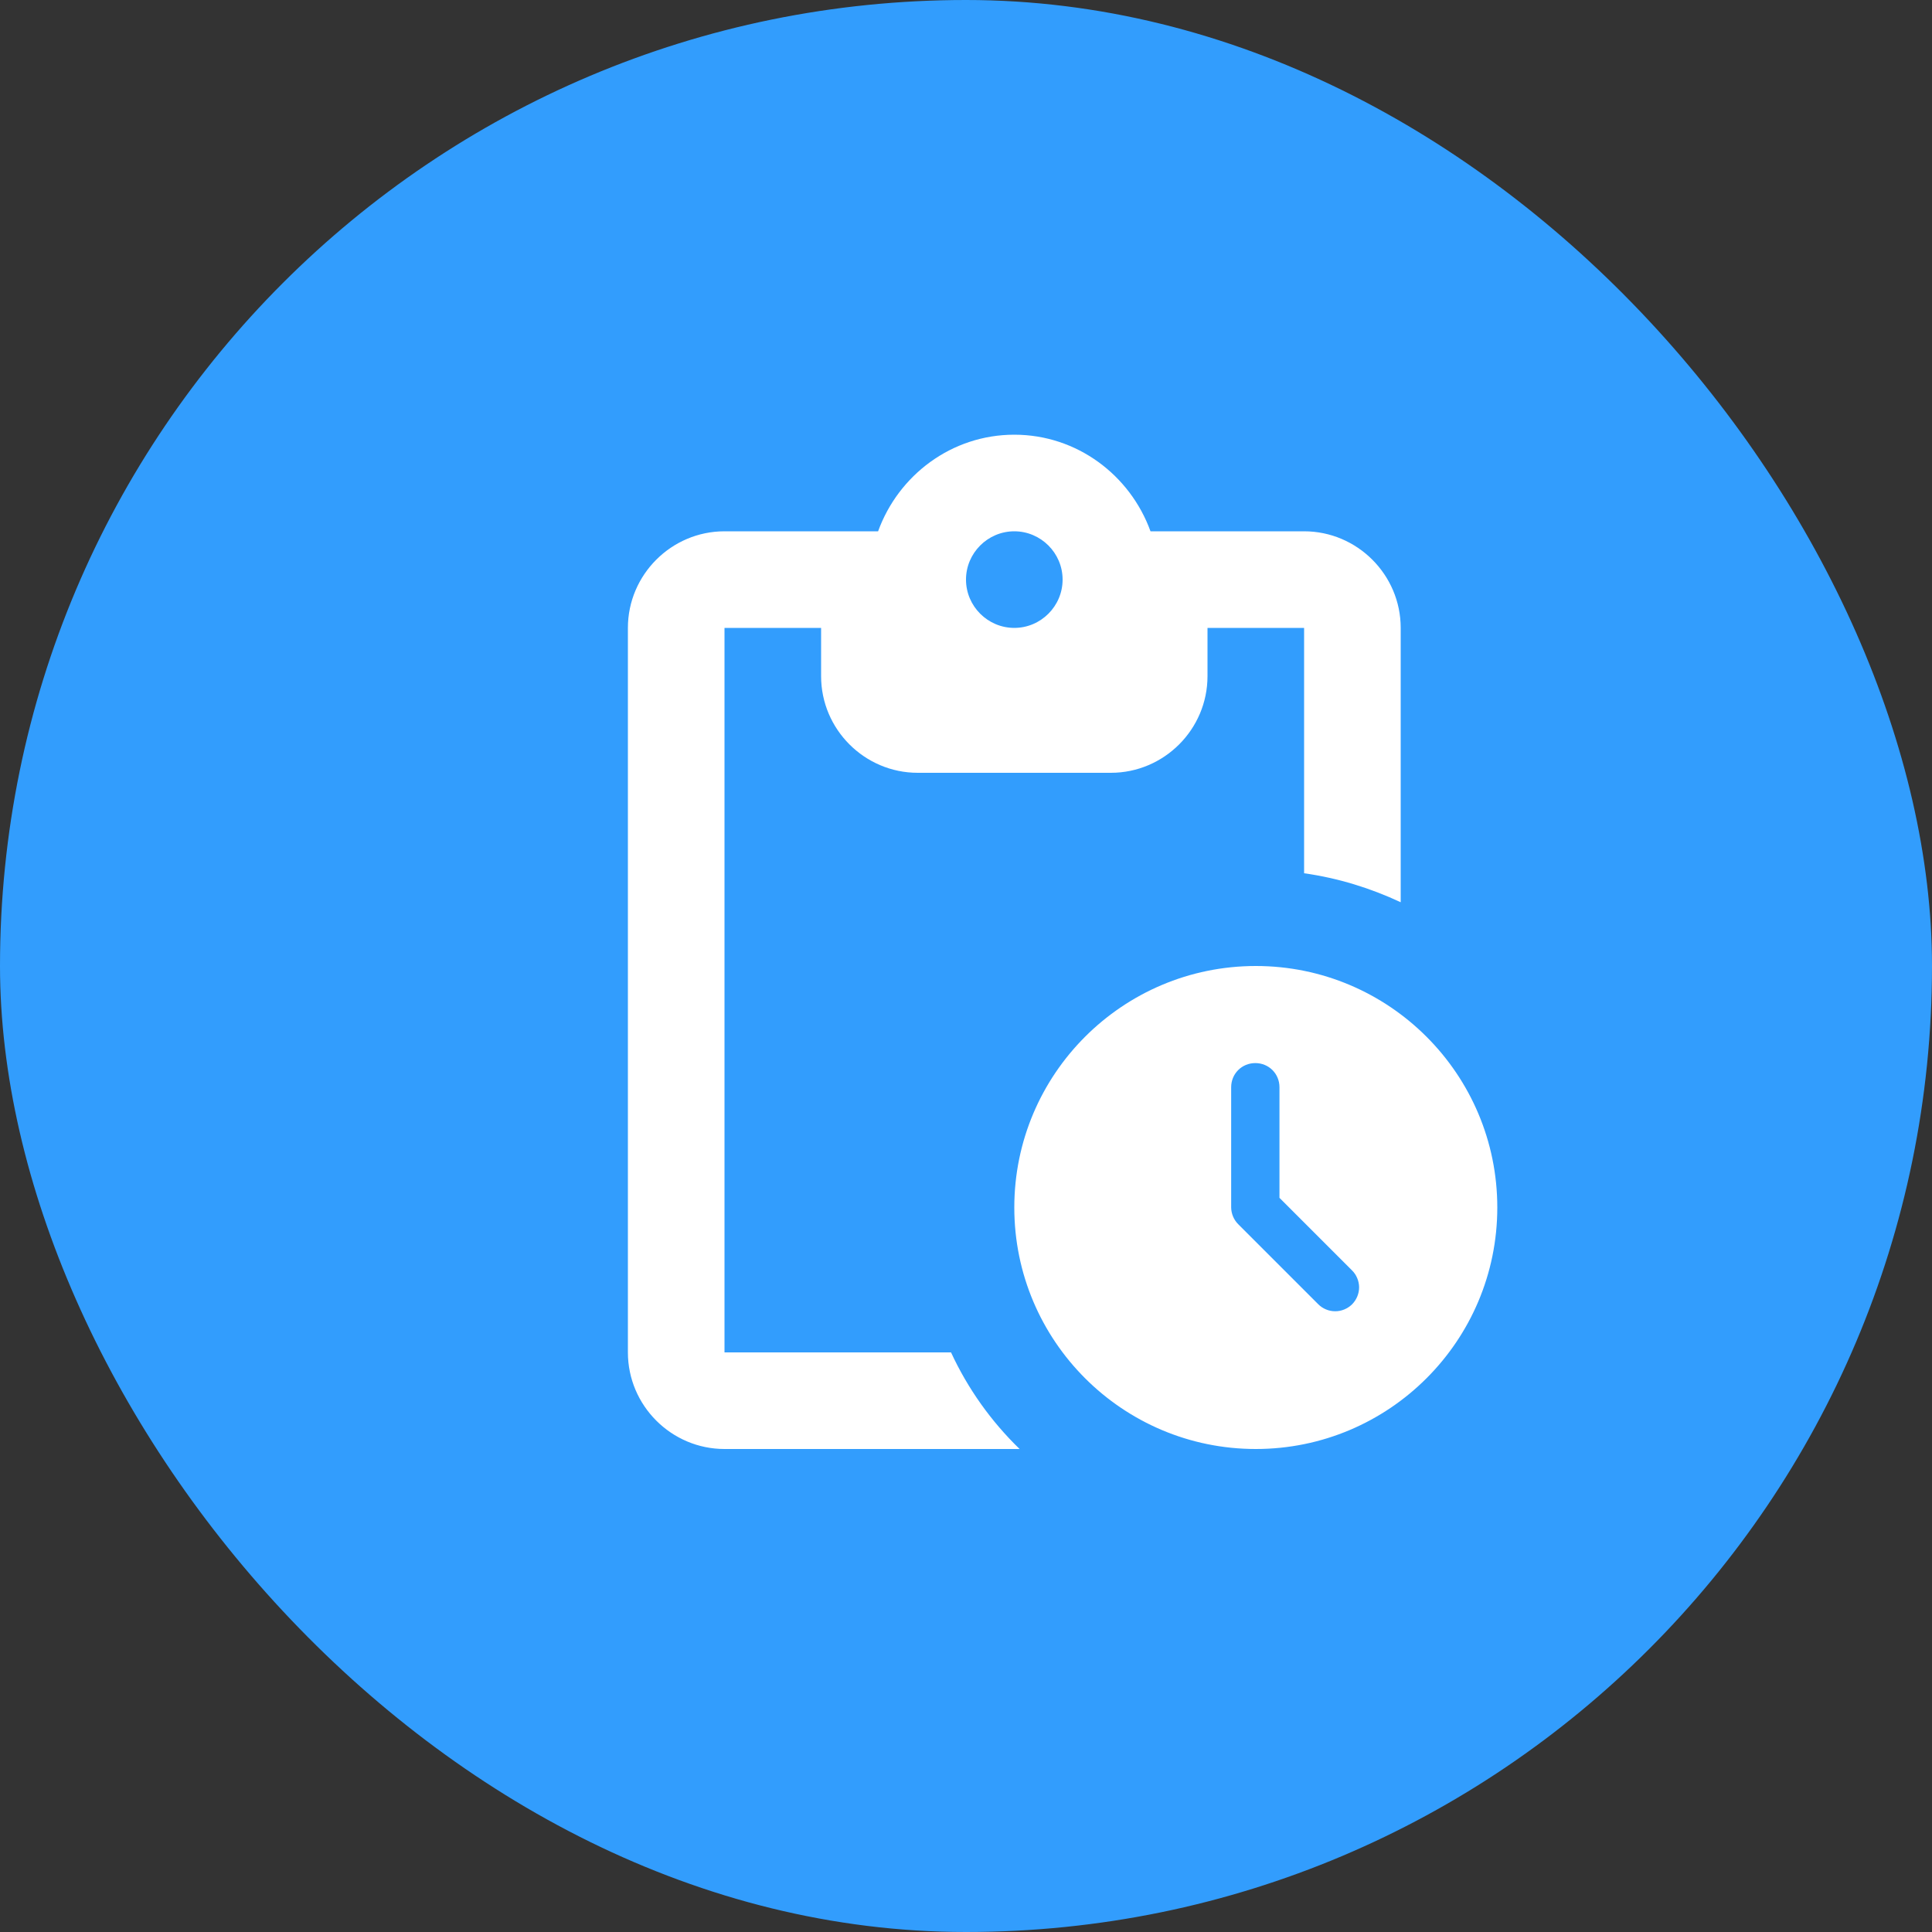 <svg width="40" height="40" viewBox="0 0 40 40" fill="none" xmlns="http://www.w3.org/2000/svg">
<rect x="0" y="0" width="40" height="40" fill="#333333" stroke="none"/>
<rect width="40" height="40" rx="20" fill="#329DFD"/>
<path d="M27 11H23.82C23.4 9.84 22.3 9 21 9C19.7 9 18.6 9.84 18.18 11H15C13.9 11 13 11.9 13 13V28C13 29.1 13.9 30 15 30H21.11C20.518 29.426 20.036 28.748 19.69 28H15V13H17V14C17 15.1 17.9 16 19 16H23C24.1 16 25 15.1 25 14V13H27V18.08C27.71 18.18 28.38 18.39 29 18.68V13C29 11.9 28.1 11 27 11ZM21 13C20.45 13 20 12.55 20 12C20 11.45 20.45 11 21 11C21.55 11 22 11.45 22 12C22 12.55 21.55 13 21 13ZM26 20C23.24 20 21 22.24 21 25C21 27.76 23.24 30 26 30C28.76 30 31 27.76 31 25C31 22.24 28.76 20 26 20ZM27.29 27L25.64 25.35C25.546 25.258 25.492 25.132 25.49 25V22.51C25.49 22.23 25.71 22.01 25.99 22.01C26.27 22.01 26.49 22.23 26.49 22.51V24.8L27.99 26.3C28.037 26.346 28.074 26.4 28.099 26.461C28.125 26.521 28.138 26.586 28.139 26.651C28.139 26.716 28.126 26.781 28.101 26.842C28.076 26.902 28.04 26.957 27.994 27.004C27.947 27.05 27.892 27.086 27.832 27.111C27.771 27.136 27.706 27.149 27.641 27.148C27.576 27.148 27.511 27.135 27.451 27.109C27.39 27.084 27.336 27.047 27.29 27Z" fill="white"/>
</svg>
